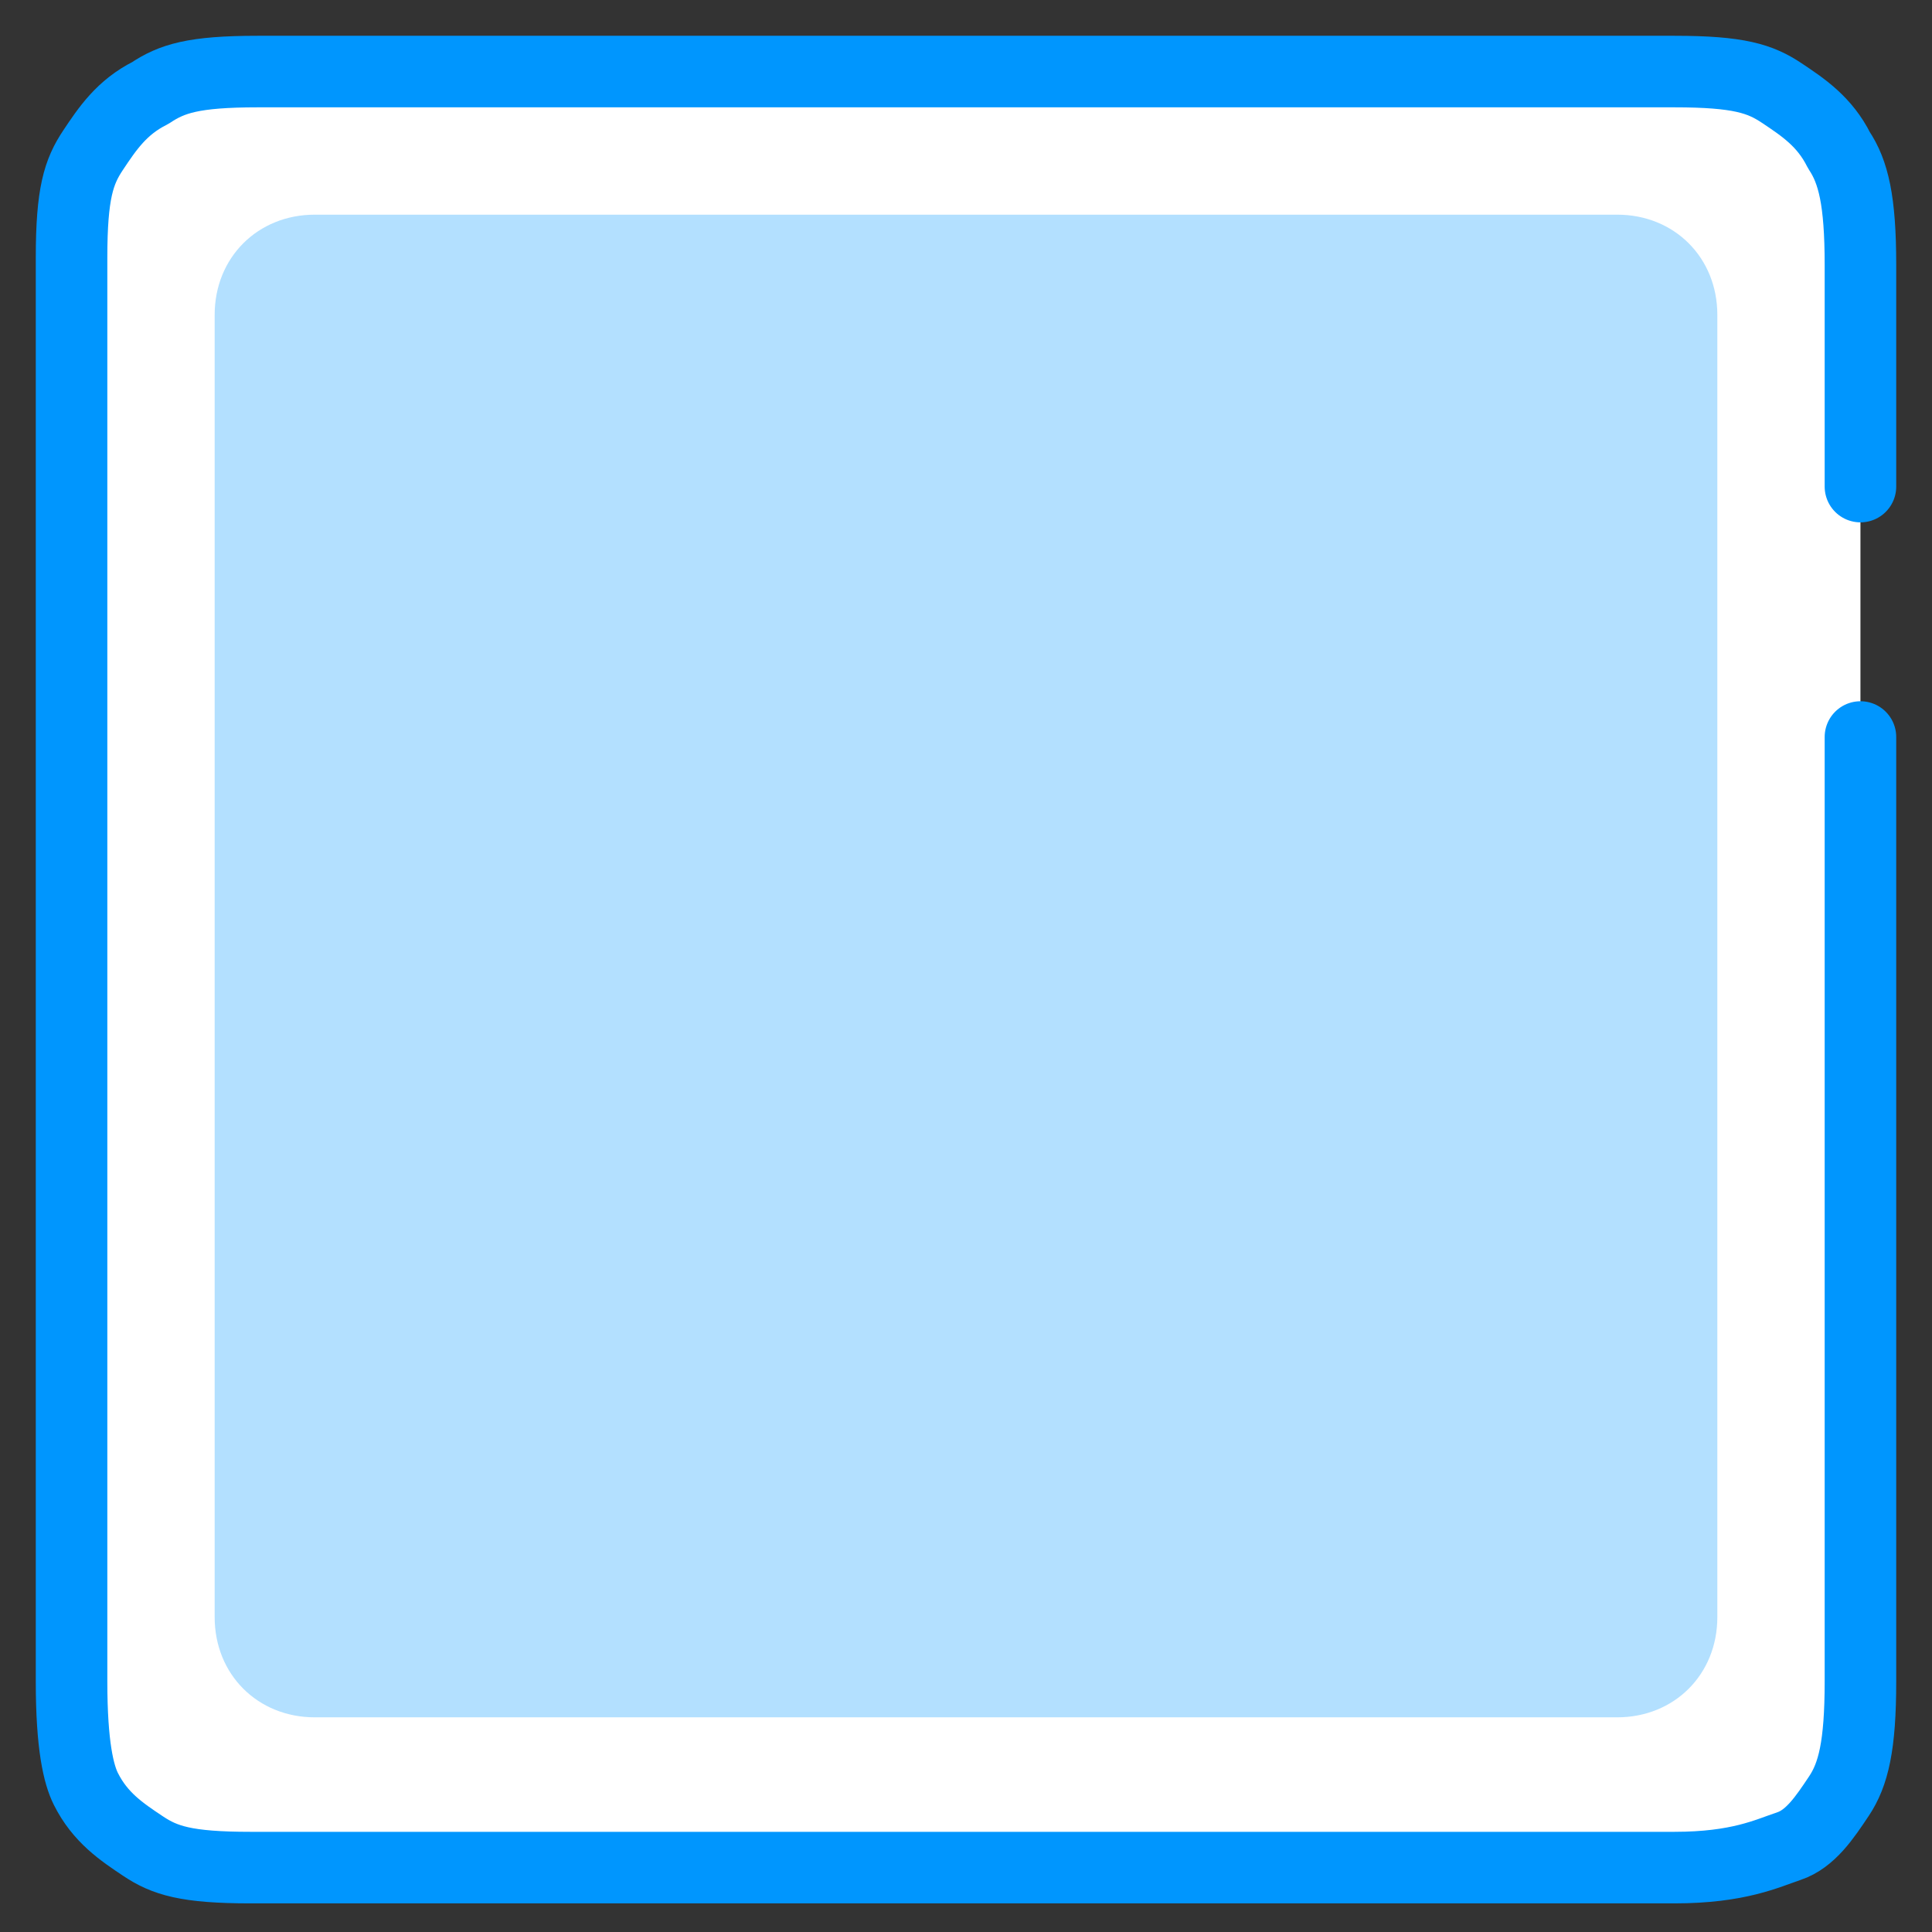 <svg version="1.1" xmlns="http://www.w3.org/2000/svg" xmlns:xlink="http://www.w3.org/1999/xlink" x="0px" y="0px"
	 viewBox="0 0 27 27" style="enable-background:new 0 0 27 27;" xml:space="preserve">
<rect x="0" y="0" width="27" height="27" fill="#333333" stroke="none"/>
<title>download-entire-page</title>
<desc>Created with Sketch.</desc>
<g id="Page-1">
	<g id="scrnli-popup-UI" transform="translate(-65, -324)">
		<g id="download-entire-page" transform="translate(66, 325)">
			<path id="Path" style="fill-rule:evenodd;clip-rule:evenodd;fill:#FFFFFF;stroke:#0096FE;stroke-linecap:round;stroke-linejoin:round;" d="M25,9.3v13.2c0,0.9-0.1,1.3-0.3,1.6c-0.2,0.3-0.4,0.6-0.7,0.7c-0.3,0.1-0.7,0.3-1.6,0.3H2.5
				c-0.9,0-1.2-0.1-1.5-0.3c-0.3-0.2-0.6-0.4-0.8-0.8C0.1,23.8,0,23.4,0,22.5V2.6c0-0.9,0.1-1.2,0.3-1.5c0.2-0.3,0.4-0.6,0.8-0.8
				C1.4,0.1,1.7,0,2.6,0h19.8c0.9,0,1.2,0.1,1.5,0.3c0.3,0.2,0.6,0.4,0.8,0.8C24.9,1.4,25,1.8,25,2.7v3.1"/>
			<path id="Rectangle-Copy-10" style="fill-rule:evenodd;clip-rule:evenodd;fill:#0096FE;fill-opacity:0.3;" d="M3.4,2h18.2C22.4,2,23,2.6,23,3.4v18.2c0,0.8-0.6,1.4-1.4,1.4H3.4
				C2.6,23,2,22.4,2,21.6V3.4C2,2.6,2.6,2,3.4,2z"/>
		</g>
	</g>
</g>
</svg>
